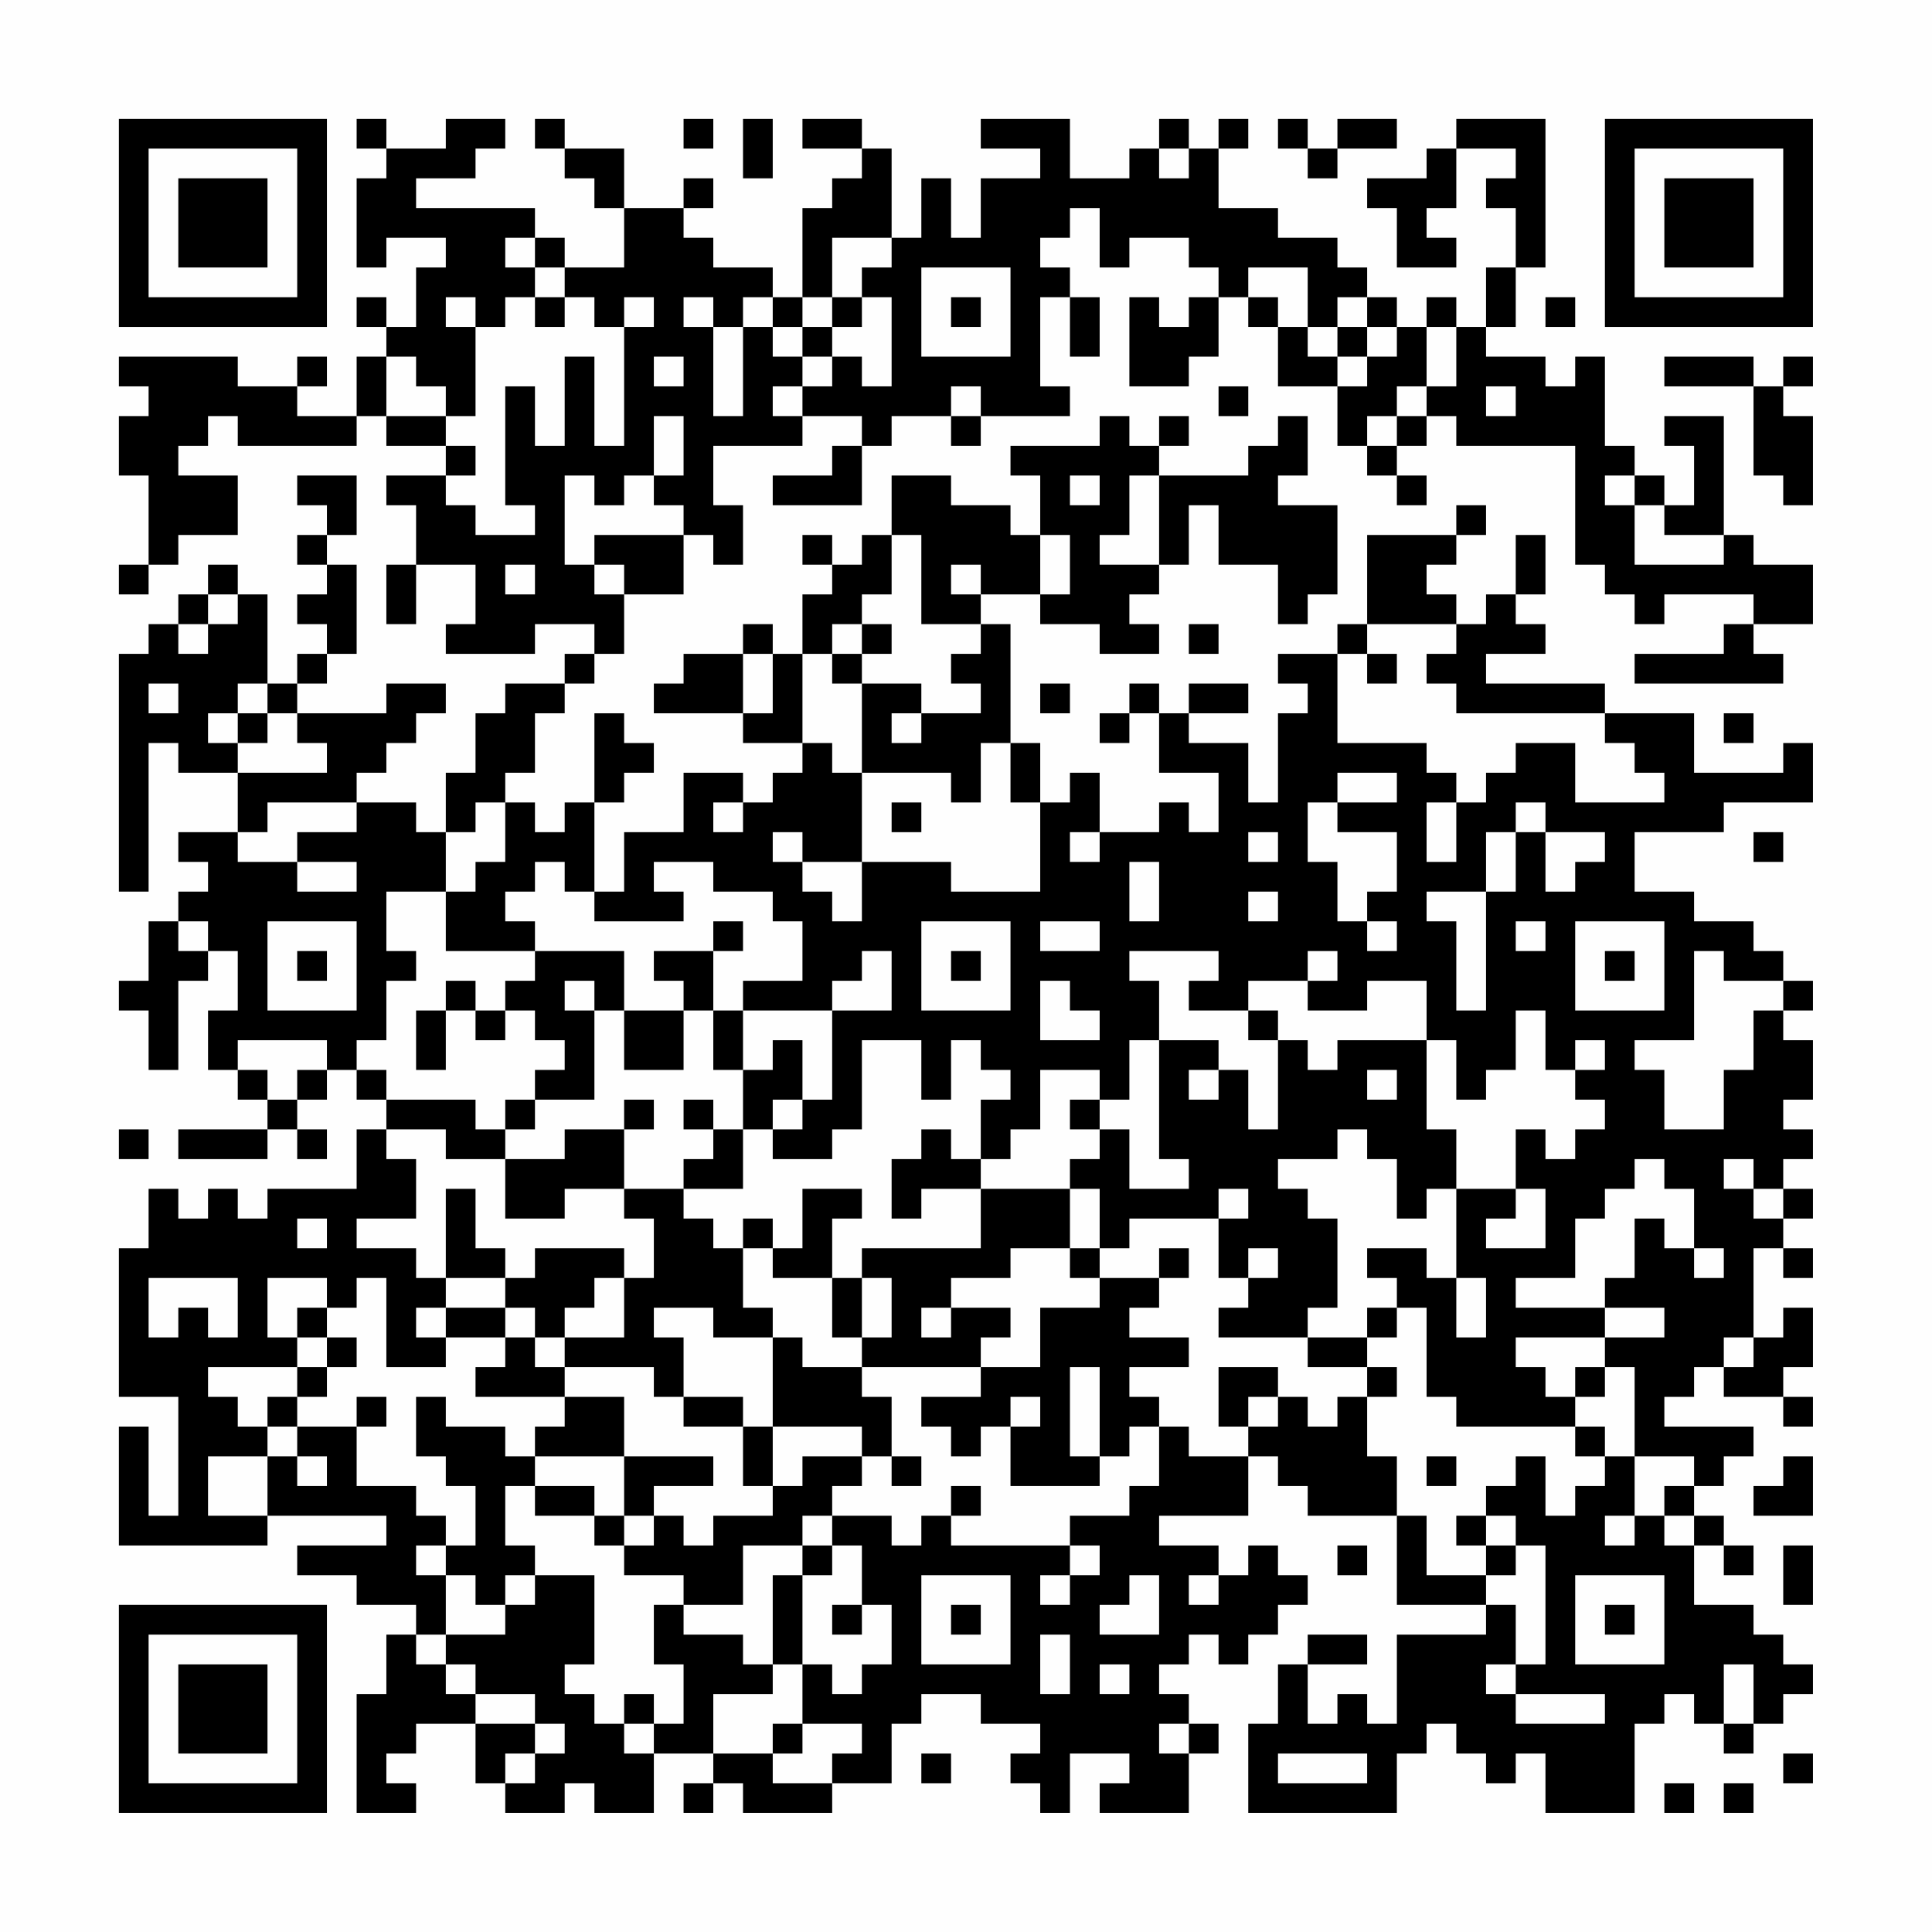 <?xml version="1.0" encoding="UTF-8"?>
<svg xmlns="http://www.w3.org/2000/svg" version="1.1" width="300" height="300" viewBox="0 0 300 300"><rect x="0" y="0" width="300" height="300" fill="#fefefe"/><g transform="scale(4.615)"><g transform="translate(4,4)"><path fill-rule="evenodd" d="M8 0L8 1L9 1L9 2L8 2L8 5L9 5L9 4L11 4L11 5L10 5L10 7L9 7L9 6L8 6L8 7L9 7L9 8L8 8L8 10L6 10L6 9L7 9L7 8L6 8L6 9L4 9L4 8L0 8L0 9L1 9L1 10L0 10L0 12L1 12L1 15L0 15L0 16L1 16L1 15L2 15L2 14L4 14L4 12L2 12L2 11L3 11L3 10L4 10L4 11L8 11L8 10L9 10L9 11L11 11L11 12L9 12L9 13L10 13L10 15L9 15L9 17L10 17L10 15L12 15L12 17L11 17L11 18L14 18L14 17L16 17L16 18L15 18L15 19L13 19L13 20L12 20L12 22L11 22L11 24L10 24L10 23L8 23L8 22L9 22L9 21L10 21L10 20L11 20L11 19L9 19L9 20L6 20L6 19L7 19L7 18L8 18L8 15L7 15L7 14L8 14L8 12L6 12L6 13L7 13L7 14L6 14L6 15L7 15L7 16L6 16L6 17L7 17L7 18L6 18L6 19L5 19L5 16L4 16L4 15L3 15L3 16L2 16L2 17L1 17L1 18L0 18L0 26L1 26L1 21L2 21L2 22L4 22L4 24L2 24L2 25L3 25L3 26L2 26L2 27L1 27L1 29L0 29L0 30L1 30L1 32L2 32L2 29L3 29L3 28L4 28L4 30L3 30L3 32L4 32L4 33L5 33L5 34L2 34L2 35L5 35L5 34L6 34L6 35L7 35L7 34L6 34L6 33L7 33L7 32L8 32L8 33L9 33L9 34L8 34L8 36L5 36L5 37L4 37L4 36L3 36L3 37L2 37L2 36L1 36L1 38L0 38L0 43L2 43L2 47L1 47L1 44L0 44L0 48L5 48L5 47L9 47L9 48L6 48L6 49L8 49L8 50L10 50L10 51L9 51L9 53L8 53L8 57L10 57L10 56L9 56L9 55L10 55L10 54L12 54L12 56L13 56L13 57L15 57L15 56L16 56L16 57L18 57L18 55L20 55L20 56L19 56L19 57L20 57L20 56L21 56L21 57L24 57L24 56L26 56L26 54L27 54L27 53L29 53L29 54L31 54L31 55L30 55L30 56L31 56L31 57L32 57L32 55L34 55L34 56L33 56L33 57L36 57L36 55L37 55L37 54L36 54L36 53L35 53L35 52L36 52L36 51L37 51L37 52L38 52L38 51L39 51L39 50L40 50L40 49L39 49L39 48L38 48L38 49L37 49L37 48L35 48L35 47L38 47L38 45L39 45L39 46L40 46L40 47L43 47L43 50L46 50L46 51L43 51L43 54L42 54L42 53L41 53L41 54L40 54L40 52L42 52L42 51L40 51L40 52L39 52L39 54L38 54L38 57L43 57L43 55L44 55L44 54L45 54L45 55L46 55L46 56L47 56L47 55L48 55L48 57L51 57L51 54L52 54L52 53L53 53L53 54L54 54L54 55L55 55L55 54L56 54L56 53L57 53L57 52L56 52L56 51L55 51L55 50L53 50L53 48L54 48L54 49L55 49L55 48L54 48L54 47L53 47L53 46L54 46L54 45L55 45L55 44L52 44L52 43L53 43L53 42L54 42L54 43L56 43L56 44L57 44L57 43L56 43L56 42L57 42L57 40L56 40L56 41L55 41L55 38L56 38L56 39L57 39L57 38L56 38L56 37L57 37L57 36L56 36L56 35L57 35L57 34L56 34L56 33L57 33L57 31L56 31L56 30L57 30L57 29L56 29L56 28L55 28L55 27L53 27L53 26L51 26L51 24L54 24L54 23L57 23L57 21L56 21L56 22L53 22L53 20L50 20L50 19L46 19L46 18L48 18L48 17L47 17L47 16L48 16L48 14L47 14L47 16L46 16L46 17L45 17L45 16L44 16L44 15L45 15L45 14L46 14L46 13L45 13L45 14L42 14L42 17L41 17L41 18L39 18L39 19L40 19L40 20L39 20L39 23L38 23L38 21L36 21L36 20L38 20L38 19L36 19L36 20L35 20L35 19L34 19L34 20L33 20L33 21L34 21L34 20L35 20L35 22L37 22L37 24L36 24L36 23L35 23L35 24L33 24L33 22L32 22L32 23L31 23L31 21L30 21L30 17L29 17L29 16L31 16L31 17L33 17L33 18L35 18L35 17L34 17L34 16L35 16L35 15L36 15L36 13L37 13L37 15L39 15L39 17L40 17L40 16L41 16L41 13L39 13L39 12L40 12L40 10L39 10L39 11L38 11L38 12L35 12L35 11L36 11L36 10L35 10L35 11L34 11L34 10L33 10L33 11L30 11L30 12L31 12L31 14L30 14L30 13L28 13L28 12L26 12L26 14L25 14L25 15L24 15L24 14L23 14L23 15L24 15L24 16L23 16L23 18L22 18L22 17L21 17L21 18L19 18L19 19L18 19L18 20L21 20L21 21L23 21L23 22L22 22L22 23L21 23L21 22L19 22L19 24L17 24L17 26L16 26L16 23L17 23L17 22L18 22L18 21L17 21L17 20L16 20L16 23L15 23L15 24L14 24L14 23L13 23L13 22L14 22L14 20L15 20L15 19L16 19L16 18L17 18L17 16L19 16L19 14L20 14L20 15L21 15L21 13L20 13L20 11L23 11L23 10L25 10L25 11L24 11L24 12L22 12L22 13L25 13L25 11L26 11L26 10L28 10L28 11L29 11L29 10L32 10L32 9L31 9L31 6L32 6L32 8L33 8L33 6L32 6L32 5L31 5L31 4L32 4L32 3L33 3L33 5L34 5L34 4L36 4L36 5L37 5L37 6L36 6L36 7L35 7L35 6L34 6L34 9L36 9L36 8L37 8L37 6L38 6L38 7L39 7L39 9L41 9L41 11L42 11L42 12L43 12L43 13L44 13L44 12L43 12L43 11L44 11L44 10L45 10L45 11L49 11L49 15L50 15L50 16L51 16L51 17L52 17L52 16L55 16L55 17L54 17L54 18L51 18L51 19L56 19L56 18L55 18L55 17L57 17L57 15L55 15L55 14L54 14L54 10L52 10L52 11L53 11L53 13L52 13L52 12L51 12L51 11L50 11L50 8L49 8L49 9L48 9L48 8L46 8L46 7L47 7L47 5L48 5L48 0L45 0L45 1L44 1L44 2L42 2L42 3L43 3L43 5L45 5L45 4L44 4L44 3L45 3L45 1L47 1L47 2L46 2L46 3L47 3L47 5L46 5L46 7L45 7L45 6L44 6L44 7L43 7L43 6L42 6L42 5L41 5L41 4L39 4L39 3L37 3L37 1L38 1L38 0L37 0L37 1L36 1L36 0L35 0L35 1L34 1L34 2L32 2L32 0L29 0L29 1L31 1L31 2L29 2L29 4L28 4L28 2L27 2L27 4L26 4L26 1L25 1L25 0L23 0L23 1L25 1L25 2L24 2L24 3L23 3L23 6L22 6L22 5L20 5L20 4L19 4L19 3L20 3L20 2L19 2L19 3L17 3L17 1L15 1L15 0L14 0L14 1L15 1L15 2L16 2L16 3L17 3L17 5L15 5L15 4L14 4L14 3L10 3L10 2L12 2L12 1L13 1L13 0L11 0L11 1L9 1L9 0ZM19 0L19 1L20 1L20 0ZM21 0L21 2L22 2L22 0ZM39 0L39 1L40 1L40 2L41 2L41 1L43 1L43 0L41 0L41 1L40 1L40 0ZM35 1L35 2L36 2L36 1ZM13 4L13 5L14 5L14 6L13 6L13 7L12 7L12 6L11 6L11 7L12 7L12 10L11 10L11 9L10 9L10 8L9 8L9 10L11 10L11 11L12 11L12 12L11 12L11 13L12 13L12 14L14 14L14 13L13 13L13 9L14 9L14 11L15 11L15 8L16 8L16 11L17 11L17 7L18 7L18 6L17 6L17 7L16 7L16 6L15 6L15 5L14 5L14 4ZM24 4L24 6L23 6L23 7L22 7L22 6L21 6L21 7L20 7L20 6L19 6L19 7L20 7L20 10L21 10L21 7L22 7L22 8L23 8L23 9L22 9L22 10L23 10L23 9L24 9L24 8L25 8L25 9L26 9L26 6L25 6L25 5L26 5L26 4ZM27 5L27 8L30 8L30 5ZM38 5L38 6L39 6L39 7L40 7L40 8L41 8L41 9L42 9L42 8L43 8L43 7L42 7L42 6L41 6L41 7L40 7L40 5ZM14 6L14 7L15 7L15 6ZM24 6L24 7L23 7L23 8L24 8L24 7L25 7L25 6ZM28 6L28 7L29 7L29 6ZM48 6L48 7L49 7L49 6ZM41 7L41 8L42 8L42 7ZM44 7L44 9L43 9L43 10L42 10L42 11L43 11L43 10L44 10L44 9L45 9L45 7ZM18 8L18 9L19 9L19 8ZM52 8L52 9L55 9L55 12L56 12L56 13L57 13L57 10L56 10L56 9L57 9L57 8L56 8L56 9L55 9L55 8ZM28 9L28 10L29 10L29 9ZM37 9L37 10L38 10L38 9ZM46 9L46 10L47 10L47 9ZM18 10L18 12L17 12L17 13L16 13L16 12L15 12L15 15L16 15L16 16L17 16L17 15L16 15L16 14L19 14L19 13L18 13L18 12L19 12L19 10ZM32 12L32 13L33 13L33 12ZM34 12L34 14L33 14L33 15L35 15L35 12ZM50 12L50 13L51 13L51 15L54 15L54 14L52 14L52 13L51 13L51 12ZM26 14L26 16L25 16L25 17L24 17L24 18L23 18L23 21L24 21L24 22L25 22L25 25L23 25L23 24L22 24L22 25L23 25L23 26L24 26L24 27L25 27L25 25L28 25L28 26L31 26L31 23L30 23L30 21L29 21L29 23L28 23L28 22L25 22L25 19L27 19L27 20L26 20L26 21L27 21L27 20L29 20L29 19L28 19L28 18L29 18L29 17L27 17L27 14ZM31 14L31 16L32 16L32 14ZM13 15L13 16L14 16L14 15ZM28 15L28 16L29 16L29 15ZM3 16L3 17L2 17L2 18L3 18L3 17L4 17L4 16ZM25 17L25 18L24 18L24 19L25 19L25 18L26 18L26 17ZM36 17L36 18L37 18L37 17ZM42 17L42 18L41 18L41 21L44 21L44 22L45 22L45 23L44 23L44 25L45 25L45 23L46 23L46 22L47 22L47 21L49 21L49 23L52 23L52 22L51 22L51 21L50 21L50 20L45 20L45 19L44 19L44 18L45 18L45 17ZM21 18L21 20L22 20L22 18ZM42 18L42 19L43 19L43 18ZM1 19L1 20L2 20L2 19ZM4 19L4 20L3 20L3 21L4 21L4 22L7 22L7 21L6 21L6 20L5 20L5 19ZM31 19L31 20L32 20L32 19ZM4 20L4 21L5 21L5 20ZM54 20L54 21L55 21L55 20ZM41 22L41 23L40 23L40 25L41 25L41 27L42 27L42 28L43 28L43 27L42 27L42 26L43 26L43 24L41 24L41 23L43 23L43 22ZM5 23L5 24L4 24L4 25L6 25L6 26L8 26L8 25L6 25L6 24L8 24L8 23ZM12 23L12 24L11 24L11 26L9 26L9 28L10 28L10 29L9 29L9 31L8 31L8 32L9 32L9 33L12 33L12 34L13 34L13 35L11 35L11 34L9 34L9 35L10 35L10 37L8 37L8 38L10 38L10 39L11 39L11 40L10 40L10 41L11 41L11 42L9 42L9 39L8 39L8 40L7 40L7 39L5 39L5 41L6 41L6 42L3 42L3 43L4 43L4 44L5 44L5 45L3 45L3 47L5 47L5 45L6 45L6 46L7 46L7 45L6 45L6 44L8 44L8 46L10 46L10 47L11 47L11 48L10 48L10 49L11 49L11 51L10 51L10 52L11 52L11 53L12 53L12 54L14 54L14 55L13 55L13 56L14 56L14 55L15 55L15 54L14 54L14 53L12 53L12 52L11 52L11 51L13 51L13 50L14 50L14 49L16 49L16 52L15 52L15 53L16 53L16 54L17 54L17 55L18 55L18 54L19 54L19 52L18 52L18 50L19 50L19 51L21 51L21 52L22 52L22 53L20 53L20 55L22 55L22 56L24 56L24 55L25 55L25 54L23 54L23 52L24 52L24 53L25 53L25 52L26 52L26 50L25 50L25 48L24 48L24 47L26 47L26 48L27 48L27 47L28 47L28 48L32 48L32 49L31 49L31 50L32 50L32 49L33 49L33 48L32 48L32 47L34 47L34 46L35 46L35 44L36 44L36 45L38 45L38 44L39 44L39 43L40 43L40 44L41 44L41 43L42 43L42 45L43 45L43 47L44 47L44 49L46 49L46 50L47 50L47 52L46 52L46 53L47 53L47 54L50 54L50 53L47 53L47 52L48 52L48 48L47 48L47 47L46 47L46 46L47 46L47 45L48 45L48 47L49 47L49 46L50 46L50 45L51 45L51 47L50 47L50 48L51 48L51 47L52 47L52 48L53 48L53 47L52 47L52 46L53 46L53 45L51 45L51 42L50 42L50 41L52 41L52 40L50 40L50 39L51 39L51 37L52 37L52 38L53 38L53 39L54 39L54 38L53 38L53 36L52 36L52 35L51 35L51 36L50 36L50 37L49 37L49 39L47 39L47 40L50 40L50 41L47 41L47 42L48 42L48 43L49 43L49 44L45 44L45 43L44 43L44 40L43 40L43 39L42 39L42 38L44 38L44 39L45 39L45 41L46 41L46 39L45 39L45 36L47 36L47 37L46 37L46 38L48 38L48 36L47 36L47 34L48 34L48 35L49 35L49 34L50 34L50 33L49 33L49 32L50 32L50 31L49 31L49 32L48 32L48 30L47 30L47 32L46 32L46 33L45 33L45 31L44 31L44 29L42 29L42 30L40 30L40 29L41 29L41 28L40 28L40 29L38 29L38 30L36 30L36 29L37 29L37 28L34 28L34 29L35 29L35 31L34 31L34 33L33 33L33 32L31 32L31 34L30 34L30 35L29 35L29 33L30 33L30 32L29 32L29 31L28 31L28 33L27 33L27 31L25 31L25 34L24 34L24 35L22 35L22 34L23 34L23 33L24 33L24 30L26 30L26 28L25 28L25 29L24 29L24 30L21 30L21 29L23 29L23 27L22 27L22 26L20 26L20 25L18 25L18 26L19 26L19 27L16 27L16 26L15 26L15 25L14 25L14 26L13 26L13 27L14 27L14 28L11 28L11 26L12 26L12 25L13 25L13 23ZM20 23L20 24L21 24L21 23ZM26 23L26 24L27 24L27 23ZM47 23L47 24L46 24L46 26L44 26L44 27L45 27L45 30L46 30L46 26L47 26L47 24L48 24L48 26L49 26L49 25L50 25L50 24L48 24L48 23ZM32 24L32 25L33 25L33 24ZM38 24L38 25L39 25L39 24ZM55 24L55 25L56 25L56 24ZM34 25L34 27L35 27L35 25ZM38 26L38 27L39 27L39 26ZM2 27L2 28L3 28L3 27ZM5 27L5 30L8 30L8 27ZM20 27L20 28L18 28L18 29L19 29L19 30L17 30L17 28L14 28L14 29L13 29L13 30L12 30L12 29L11 29L11 30L10 30L10 32L11 32L11 30L12 30L12 31L13 31L13 30L14 30L14 31L15 31L15 32L14 32L14 33L13 33L13 34L14 34L14 33L16 33L16 30L17 30L17 32L19 32L19 30L20 30L20 32L21 32L21 34L20 34L20 33L19 33L19 34L20 34L20 35L19 35L19 36L17 36L17 34L18 34L18 33L17 33L17 34L15 34L15 35L13 35L13 37L15 37L15 36L17 36L17 37L18 37L18 39L17 39L17 38L14 38L14 39L13 39L13 38L12 38L12 36L11 36L11 39L13 39L13 40L11 40L11 41L13 41L13 42L12 42L12 43L15 43L15 44L14 44L14 45L13 45L13 44L11 44L11 43L10 43L10 45L11 45L11 46L12 46L12 48L11 48L11 49L12 49L12 50L13 50L13 49L14 49L14 48L13 48L13 46L14 46L14 47L16 47L16 48L17 48L17 49L19 49L19 50L21 50L21 48L23 48L23 49L22 49L22 52L23 52L23 49L24 49L24 48L23 48L23 47L24 47L24 46L25 46L25 45L26 45L26 46L27 46L27 45L26 45L26 43L25 43L25 42L29 42L29 43L27 43L27 44L28 44L28 45L29 45L29 44L30 44L30 46L33 46L33 45L34 45L34 44L35 44L35 43L34 43L34 42L36 42L36 41L34 41L34 40L35 40L35 39L36 39L36 38L35 38L35 39L33 39L33 38L34 38L34 37L37 37L37 39L38 39L38 40L37 40L37 41L40 41L40 42L42 42L42 43L43 43L43 42L42 42L42 41L43 41L43 40L42 40L42 41L40 41L40 40L41 40L41 37L40 37L40 36L39 36L39 35L41 35L41 34L42 34L42 35L43 35L43 37L44 37L44 36L45 36L45 34L44 34L44 31L41 31L41 32L40 32L40 31L39 31L39 30L38 30L38 31L39 31L39 34L38 34L38 32L37 32L37 31L35 31L35 35L36 35L36 36L34 36L34 34L33 34L33 33L32 33L32 34L33 34L33 35L32 35L32 36L29 36L29 35L28 35L28 34L27 34L27 35L26 35L26 37L27 37L27 36L29 36L29 38L25 38L25 39L24 39L24 37L25 37L25 36L23 36L23 38L22 38L22 37L21 37L21 38L20 38L20 37L19 37L19 36L21 36L21 34L22 34L22 33L23 33L23 31L22 31L22 32L21 32L21 30L20 30L20 28L21 28L21 27ZM27 27L27 30L30 30L30 27ZM31 27L31 28L33 28L33 27ZM47 27L47 28L48 28L48 27ZM49 27L49 30L52 30L52 27ZM6 28L6 29L7 29L7 28ZM28 28L28 29L29 29L29 28ZM50 28L50 29L51 29L51 28ZM53 28L53 31L51 31L51 32L52 32L52 34L54 34L54 32L55 32L55 30L56 30L56 29L54 29L54 28ZM15 29L15 30L16 30L16 29ZM31 29L31 31L33 31L33 30L32 30L32 29ZM4 31L4 32L5 32L5 33L6 33L6 32L7 32L7 31ZM36 32L36 33L37 33L37 32ZM42 32L42 33L43 33L43 32ZM0 34L0 35L1 35L1 34ZM54 35L54 36L55 36L55 37L56 37L56 36L55 36L55 35ZM32 36L32 38L30 38L30 39L28 39L28 40L27 40L27 41L28 41L28 40L30 40L30 41L29 41L29 42L31 42L31 40L33 40L33 39L32 39L32 38L33 38L33 36ZM37 36L37 37L38 37L38 36ZM6 37L6 38L7 38L7 37ZM21 38L21 40L22 40L22 41L20 41L20 40L18 40L18 41L19 41L19 43L18 43L18 42L15 42L15 41L17 41L17 39L16 39L16 40L15 40L15 41L14 41L14 40L13 40L13 41L14 41L14 42L15 42L15 43L17 43L17 45L14 45L14 46L16 46L16 47L17 47L17 48L18 48L18 47L19 47L19 48L20 48L20 47L22 47L22 46L23 46L23 45L25 45L25 44L22 44L22 41L23 41L23 42L25 42L25 41L26 41L26 39L25 39L25 41L24 41L24 39L22 39L22 38ZM38 38L38 39L39 39L39 38ZM1 39L1 41L2 41L2 40L3 40L3 41L4 41L4 39ZM6 40L6 41L7 41L7 42L6 42L6 43L5 43L5 44L6 44L6 43L7 43L7 42L8 42L8 41L7 41L7 40ZM54 41L54 42L55 42L55 41ZM32 42L32 45L33 45L33 42ZM37 42L37 44L38 44L38 43L39 43L39 42ZM49 42L49 43L50 43L50 42ZM8 43L8 44L9 44L9 43ZM19 43L19 44L21 44L21 46L22 46L22 44L21 44L21 43ZM30 43L30 44L31 44L31 43ZM49 44L49 45L50 45L50 44ZM17 45L17 47L18 47L18 46L20 46L20 45ZM44 45L44 46L45 46L45 45ZM56 45L56 46L55 46L55 47L57 47L57 45ZM28 46L28 47L29 47L29 46ZM45 47L45 48L46 48L46 49L47 49L47 48L46 48L46 47ZM41 48L41 49L42 49L42 48ZM56 48L56 50L57 50L57 48ZM27 49L27 52L30 52L30 49ZM34 49L34 50L33 50L33 51L35 51L35 49ZM36 49L36 50L37 50L37 49ZM49 49L49 52L52 52L52 49ZM24 50L24 51L25 51L25 50ZM28 50L28 51L29 51L29 50ZM50 50L50 51L51 51L51 50ZM31 51L31 53L32 53L32 51ZM33 52L33 53L34 53L34 52ZM54 52L54 54L55 54L55 52ZM17 53L17 54L18 54L18 53ZM22 54L22 55L23 55L23 54ZM35 54L35 55L36 55L36 54ZM27 55L27 56L28 56L28 55ZM39 55L39 56L42 56L42 55ZM56 55L56 56L57 56L57 55ZM52 56L52 57L53 57L53 56ZM54 56L54 57L55 57L55 56ZM0 0L0 7L7 7L7 0ZM1 1L1 6L6 6L6 1ZM2 2L2 5L5 5L5 2ZM50 0L50 7L57 7L57 0ZM51 1L51 6L56 6L56 1ZM52 2L52 5L55 5L55 2ZM0 50L0 57L7 57L7 50ZM1 51L1 56L6 56L6 51ZM2 52L2 55L5 55L5 52Z" fill="#000000"/></g></g></svg>
